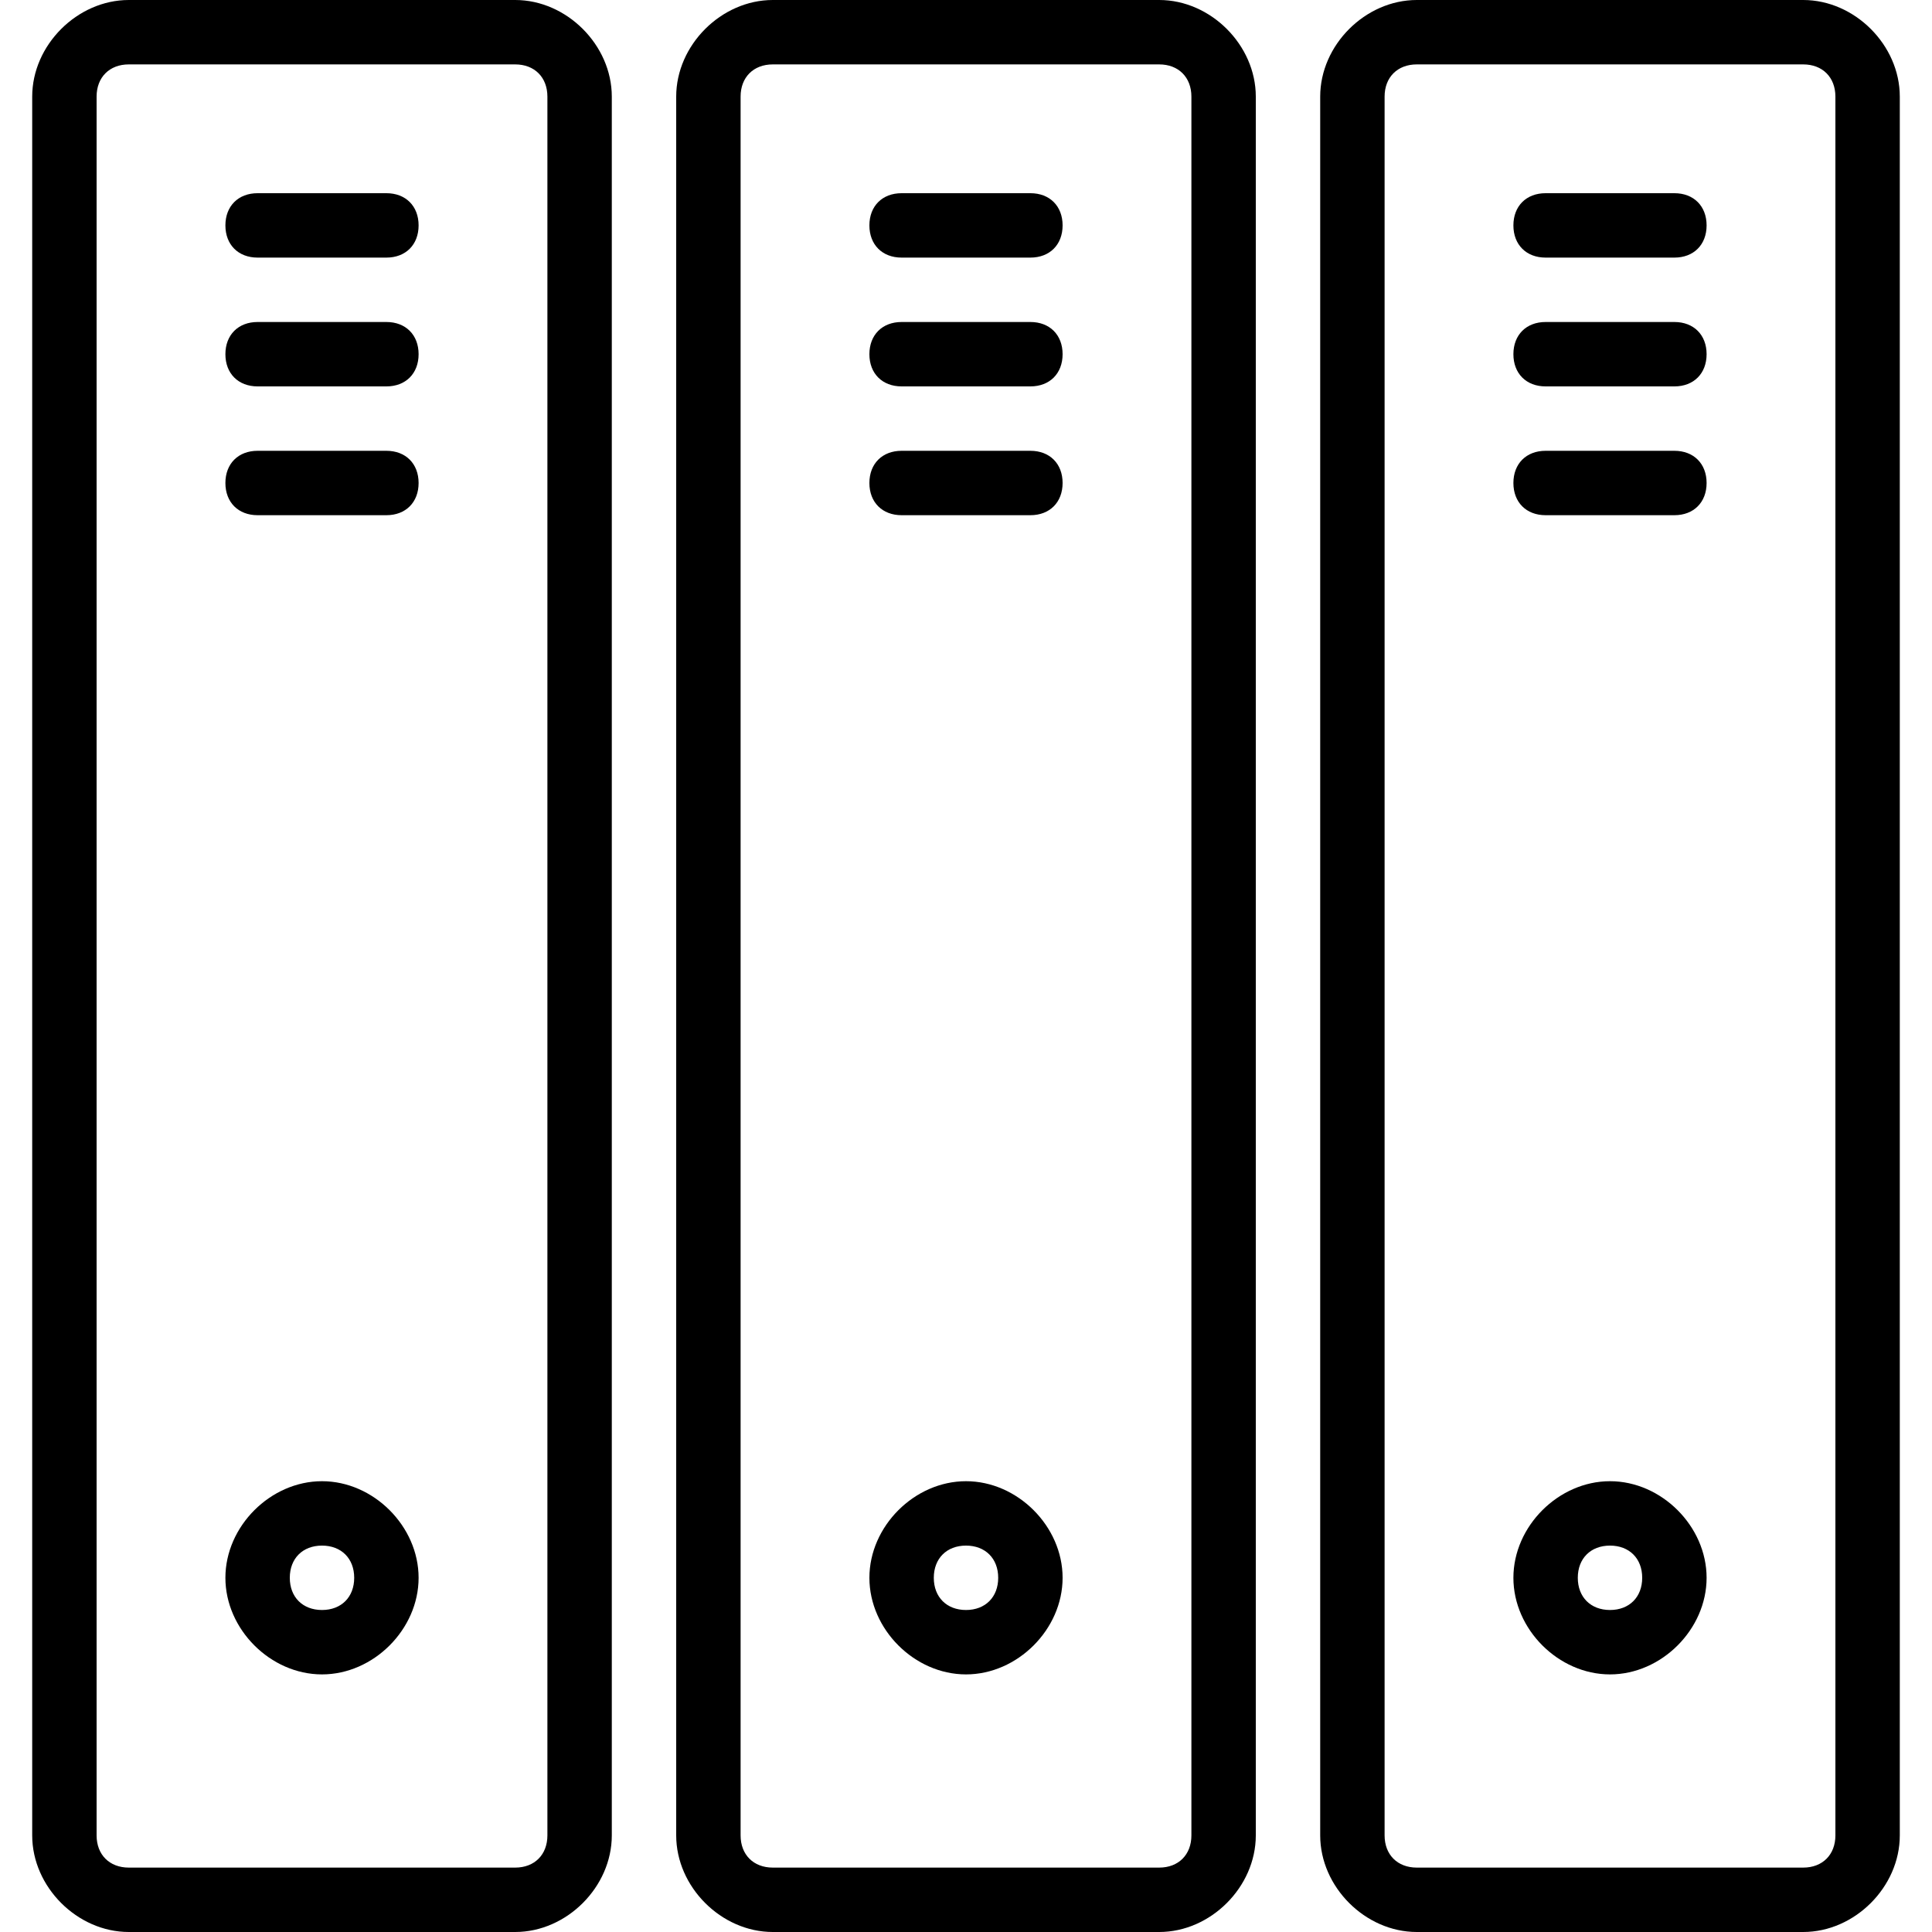<?xml version="1.0" encoding="utf-8"?>
<!-- Generator: Adobe Illustrator 19.0.0, SVG Export Plug-In . SVG Version: 6.00 Build 0)  -->
<svg version="1.1" id="Layer_1" xmlns="http://www.w3.org/2000/svg" xmlns:xlink="http://www.w3.org/1999/xlink" x="0px" y="0px"
	 viewBox="0 0 30 30" style="enable-background:new 0 0 30 30;" xml:space="preserve">
<g>
	<g>
		<path d="M8,30H2c-0.8,0-1.5-0.7-1.5-1.5v-27C0.5,0.7,1.2,0,2,0h6c0.8,0,1.5,0.7,1.5,1.5v27C9.5,29.3,8.8,30,8,30z M2,1
			C1.7,1,1.5,1.2,1.5,1.5v27C1.5,28.8,1.7,29,2,29h6c0.3,0,0.5-0.2,0.5-0.5v-27C8.5,1.2,8.3,1,8,1H2z"/>
	</g>
	<g>
		<path d="M6,8H4C3.7,8,3.5,7.8,3.5,7.5S3.7,7,4,7h2c0.3,0,0.5,0.2,0.5,0.5S6.3,8,6,8z"/>
	</g>
	<g>
		<path d="M6,6H4C3.7,6,3.5,5.8,3.5,5.5S3.7,5,4,5h2c0.3,0,0.5,0.2,0.5,0.5S6.3,6,6,6z"/>
	</g>
	<g>
		<path d="M6,4H4C3.7,4,3.5,3.8,3.5,3.5S3.7,3,4,3h2c0.3,0,0.5,0.2,0.5,0.5S6.3,4,6,4z"/>
	</g>
	<g>
		<path d="M5,26c-0.8,0-1.5-0.7-1.5-1.5S4.2,23,5,23s1.5,0.7,1.5,1.5S5.8,26,5,26z M5,24c-0.3,0-0.5,0.2-0.5,0.5S4.7,25,5,25
			s0.5-0.2,0.5-0.5S5.3,24,5,24z"/>
	</g>
	<g>
		<path d="M18,30h-6c-0.8,0-1.5-0.7-1.5-1.5v-27C10.5,0.7,11.2,0,12,0h6c0.8,0,1.5,0.7,1.5,1.5v27C19.5,29.3,18.8,30,18,30z M12,1
			c-0.3,0-0.5,0.2-0.5,0.5v27c0,0.3,0.2,0.5,0.5,0.5h6c0.3,0,0.5-0.2,0.5-0.5v-27C18.5,1.2,18.3,1,18,1H12z"/>
	</g>
	<g>
		<path d="M16,8h-2c-0.3,0-0.5-0.2-0.5-0.5S13.7,7,14,7h2c0.3,0,0.5,0.2,0.5,0.5S16.3,8,16,8z"/>
	</g>
	<g>
		<path d="M16,6h-2c-0.3,0-0.5-0.2-0.5-0.5S13.7,5,14,5h2c0.3,0,0.5,0.2,0.5,0.5S16.3,6,16,6z"/>
	</g>
	<g>
		<path d="M16,4h-2c-0.3,0-0.5-0.2-0.5-0.5S13.7,3,14,3h2c0.3,0,0.5,0.2,0.5,0.5S16.3,4,16,4z"/>
	</g>
	<g>
		<path d="M15,26c-0.8,0-1.5-0.7-1.5-1.5S14.2,23,15,23s1.5,0.7,1.5,1.5S15.8,26,15,26z M15,24c-0.3,0-0.5,0.2-0.5,0.5
			S14.7,25,15,25s0.5-0.2,0.5-0.5S15.3,24,15,24z"/>
	</g>
	<g>
		<path d="M28,30h-6c-0.8,0-1.5-0.7-1.5-1.5v-27C20.5,0.7,21.2,0,22,0h6c0.8,0,1.5,0.7,1.5,1.5v27C29.5,29.3,28.8,30,28,30z M22,1
			c-0.3,0-0.5,0.2-0.5,0.5v27c0,0.3,0.2,0.5,0.5,0.5h6c0.3,0,0.5-0.2,0.5-0.5v-27C28.5,1.2,28.3,1,28,1H22z"/>
	</g>
	<g>
		<path d="M26,8h-2c-0.3,0-0.5-0.2-0.5-0.5S23.7,7,24,7h2c0.3,0,0.5,0.2,0.5,0.5S26.3,8,26,8z"/>
	</g>
	<g>
		<path d="M26,6h-2c-0.3,0-0.5-0.2-0.5-0.5S23.7,5,24,5h2c0.3,0,0.5,0.2,0.5,0.5S26.3,6,26,6z"/>
	</g>
	<g>
		<path d="M26,4h-2c-0.3,0-0.5-0.2-0.5-0.5S23.7,3,24,3h2c0.3,0,0.5,0.2,0.5,0.5S26.3,4,26,4z"/>
	</g>
	<g>
		<path d="M25,26c-0.8,0-1.5-0.7-1.5-1.5S24.2,23,25,23s1.5,0.7,1.5,1.5S25.8,26,25,26z M25,24c-0.3,0-0.5,0.2-0.5,0.5
			S24.7,25,25,25s0.5-0.2,0.5-0.5S25.3,24,25,24z"/>
	</g>
</g>
</svg>
